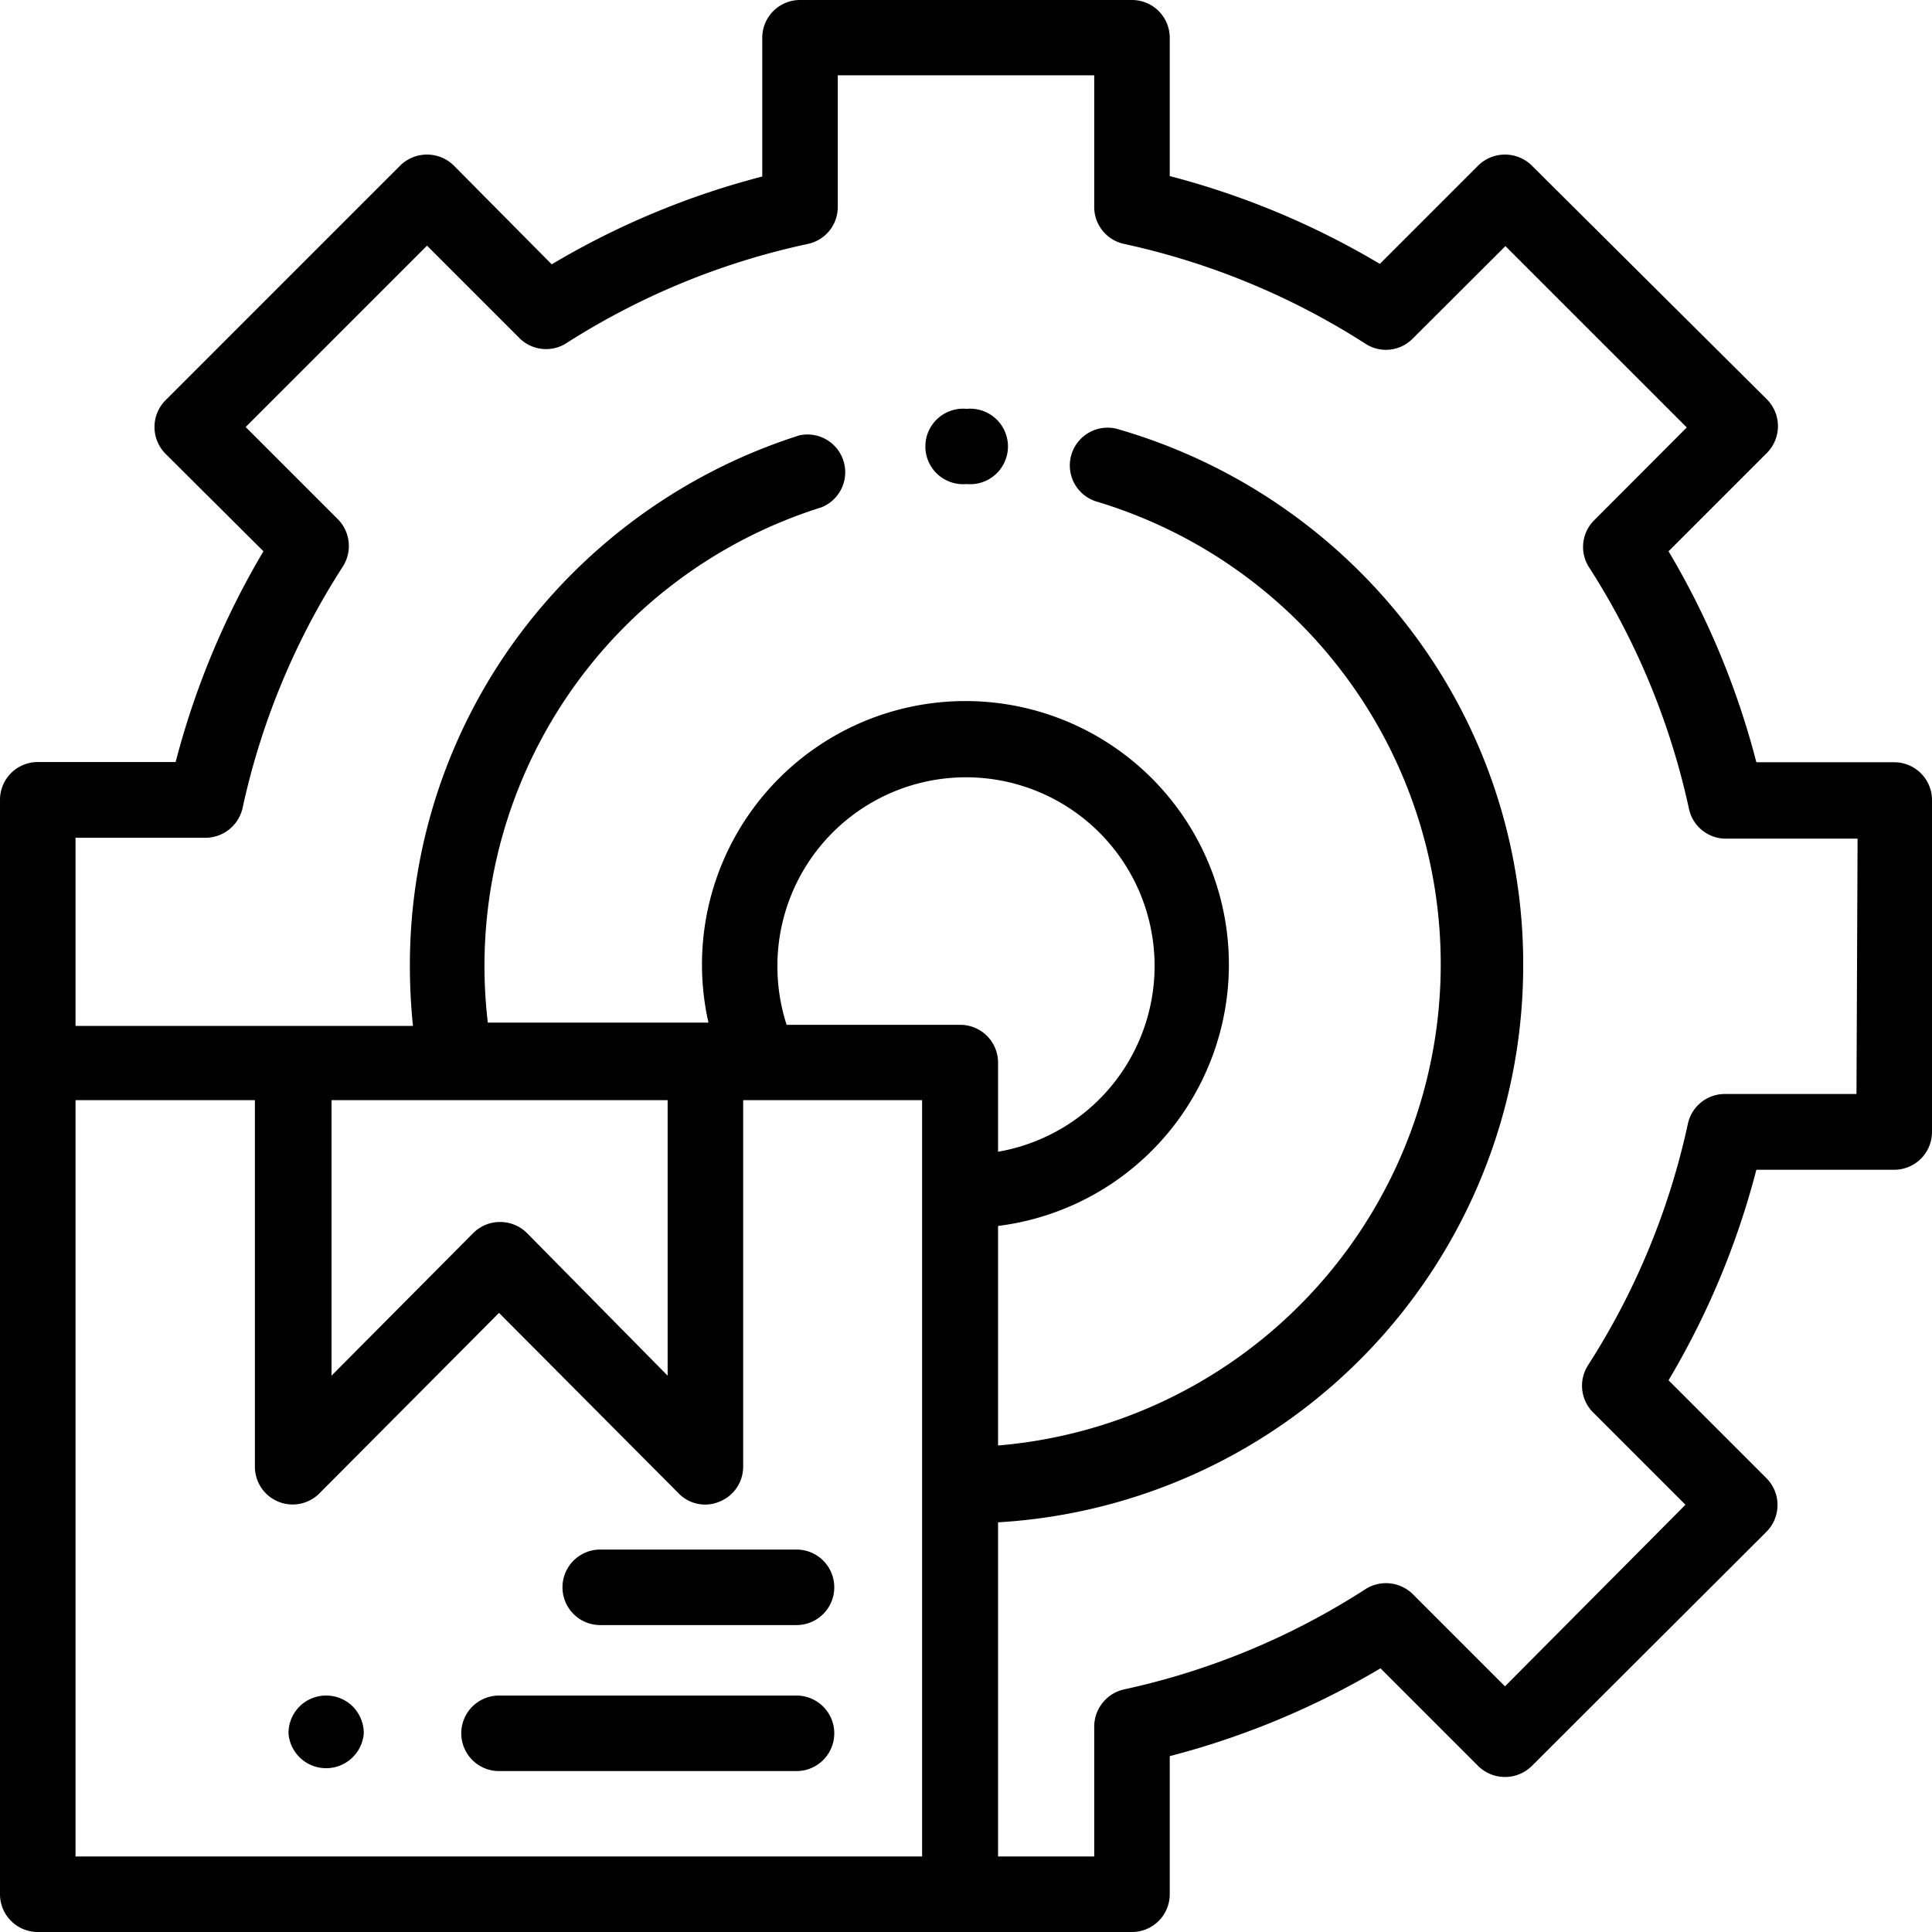 <svg id="Layer_5" data-name="Layer 5" xmlns="http://www.w3.org/2000/svg" viewBox="0 0 88 88"><title>feat-company-bg5</title><path d="M87.28,36.61H81A36.81,36.81,0,0,0,77,27l4.48-4.48a1.73,1.73,0,0,0,0-2.44L70.77,9.43a1.74,1.74,0,0,0-2.44,0l-4.48,4.48a36.81,36.81,0,0,0-9.57-4V3.61a1.72,1.72,0,0,0-1.72-1.72H37.44a1.72,1.72,0,0,0-1.72,1.72V9.93a36.74,36.74,0,0,0-9.59,4L21.67,9.43a1.74,1.74,0,0,0-2.44,0L8.54,20.12a1.73,1.73,0,0,0,0,2.44L13,27a37,37,0,0,0-4,9.6H2.72A1.72,1.72,0,0,0,1,38.33V88.17a1.72,1.72,0,0,0,1.72,1.72H52.56a1.72,1.72,0,0,0,1.72-1.72V81.88a37,37,0,0,0,9.6-4l4.45,4.45a1.74,1.74,0,0,0,2.44,0L81.46,71.66a1.73,1.73,0,0,0,0-2.44L77,64.76a36.74,36.74,0,0,0,4-9.59h6.32A1.72,1.72,0,0,0,89,53.45V38.33a1.72,1.72,0,0,0-1.72-1.72ZM37.44,86.45h-33V52h8.17v16.7a1.72,1.72,0,0,0,2.94,1.21l8.18-8.22,8.18,8.22a1.68,1.68,0,0,0,1.88.37,1.71,1.71,0,0,0,1.06-1.58V52H43V86.45ZM31.41,52V64.55L25,58.05a1.74,1.74,0,0,0-1.22-.5,1.72,1.72,0,0,0-1.22.5l-6.46,6.5V52Zm5-6.12a8.59,8.59,0,1,1,10.05,8.47V50.29a1.72,1.72,0,0,0-1.72-1.72H36.83a8.63,8.63,0,0,1-.42-2.68Zm49.15,5.84h-6a1.72,1.72,0,0,0-1.68,1.36,33.39,33.39,0,0,1-4.55,11,1.72,1.72,0,0,0,.23,2.14l4.21,4.21L69.55,78.7l-4.2-4.2a1.74,1.74,0,0,0-2.15-.23,33.22,33.22,0,0,1-11,4.57,1.74,1.74,0,0,0-1.36,1.68v5.93H46.46V71.23A25.41,25.41,0,0,0,70.38,45.89a25.14,25.14,0,0,0-5.25-15.47,25.67,25.67,0,0,0-13.27-9,1.72,1.72,0,0,0-.93,3.31,22,22,0,0,1-4.47,43v-10a12,12,0,1,0-13.19-9.26H23.22A21.89,21.89,0,0,1,38.41,25a1.72,1.72,0,0,0-1-3.28,25.6,25.6,0,0,0-12.74,9.06,25.16,25.16,0,0,0-5,15.16,26.73,26.73,0,0,0,.14,2.68H4.44V40.05h5.93a1.74,1.74,0,0,0,1.68-1.36,33.22,33.22,0,0,1,4.57-11,1.74,1.74,0,0,0-.23-2.15l-4.2-4.2,8.26-8.26,4.21,4.21a1.72,1.72,0,0,0,2.14.23A33.39,33.39,0,0,1,37.8,13a1.72,1.72,0,0,0,1.36-1.68v-6H50.84v6A1.72,1.72,0,0,0,52.2,13a33.5,33.5,0,0,1,11,4.55,1.71,1.71,0,0,0,2.14-.23l4.23-4.22,8.26,8.26-4.22,4.23a1.71,1.71,0,0,0-.23,2.14,33.5,33.5,0,0,1,4.55,11,1.72,1.72,0,0,0,1.68,1.36h6Zm0,0" transform="translate(-1 -1.89)"/><path d="M45.06,20.51H45a1.72,1.72,0,1,0,0,3.43h.06a1.72,1.72,0,1,0,0-3.43Zm0,0" transform="translate(-1 -1.89)"/><path d="M37.28,72.47H28.34a1.72,1.72,0,0,0,0,3.44h8.94a1.72,1.72,0,0,0,0-3.44Zm0,0" transform="translate(-1 -1.89)"/><path d="M37.28,79.12H23.73a1.72,1.72,0,0,0,0,3.44H37.28a1.72,1.72,0,0,0,0-3.44Zm0,0" transform="translate(-1 -1.89)"/><path d="M15.85,79.12a1.72,1.72,0,0,0-1.21.5,1.74,1.74,0,0,0-.5,1.22,1.72,1.72,0,0,0,3.43,0,1.74,1.74,0,0,0-.5-1.22,1.72,1.72,0,0,0-1.22-.5Zm0,0" transform="translate(-1 -1.89)"/></svg>